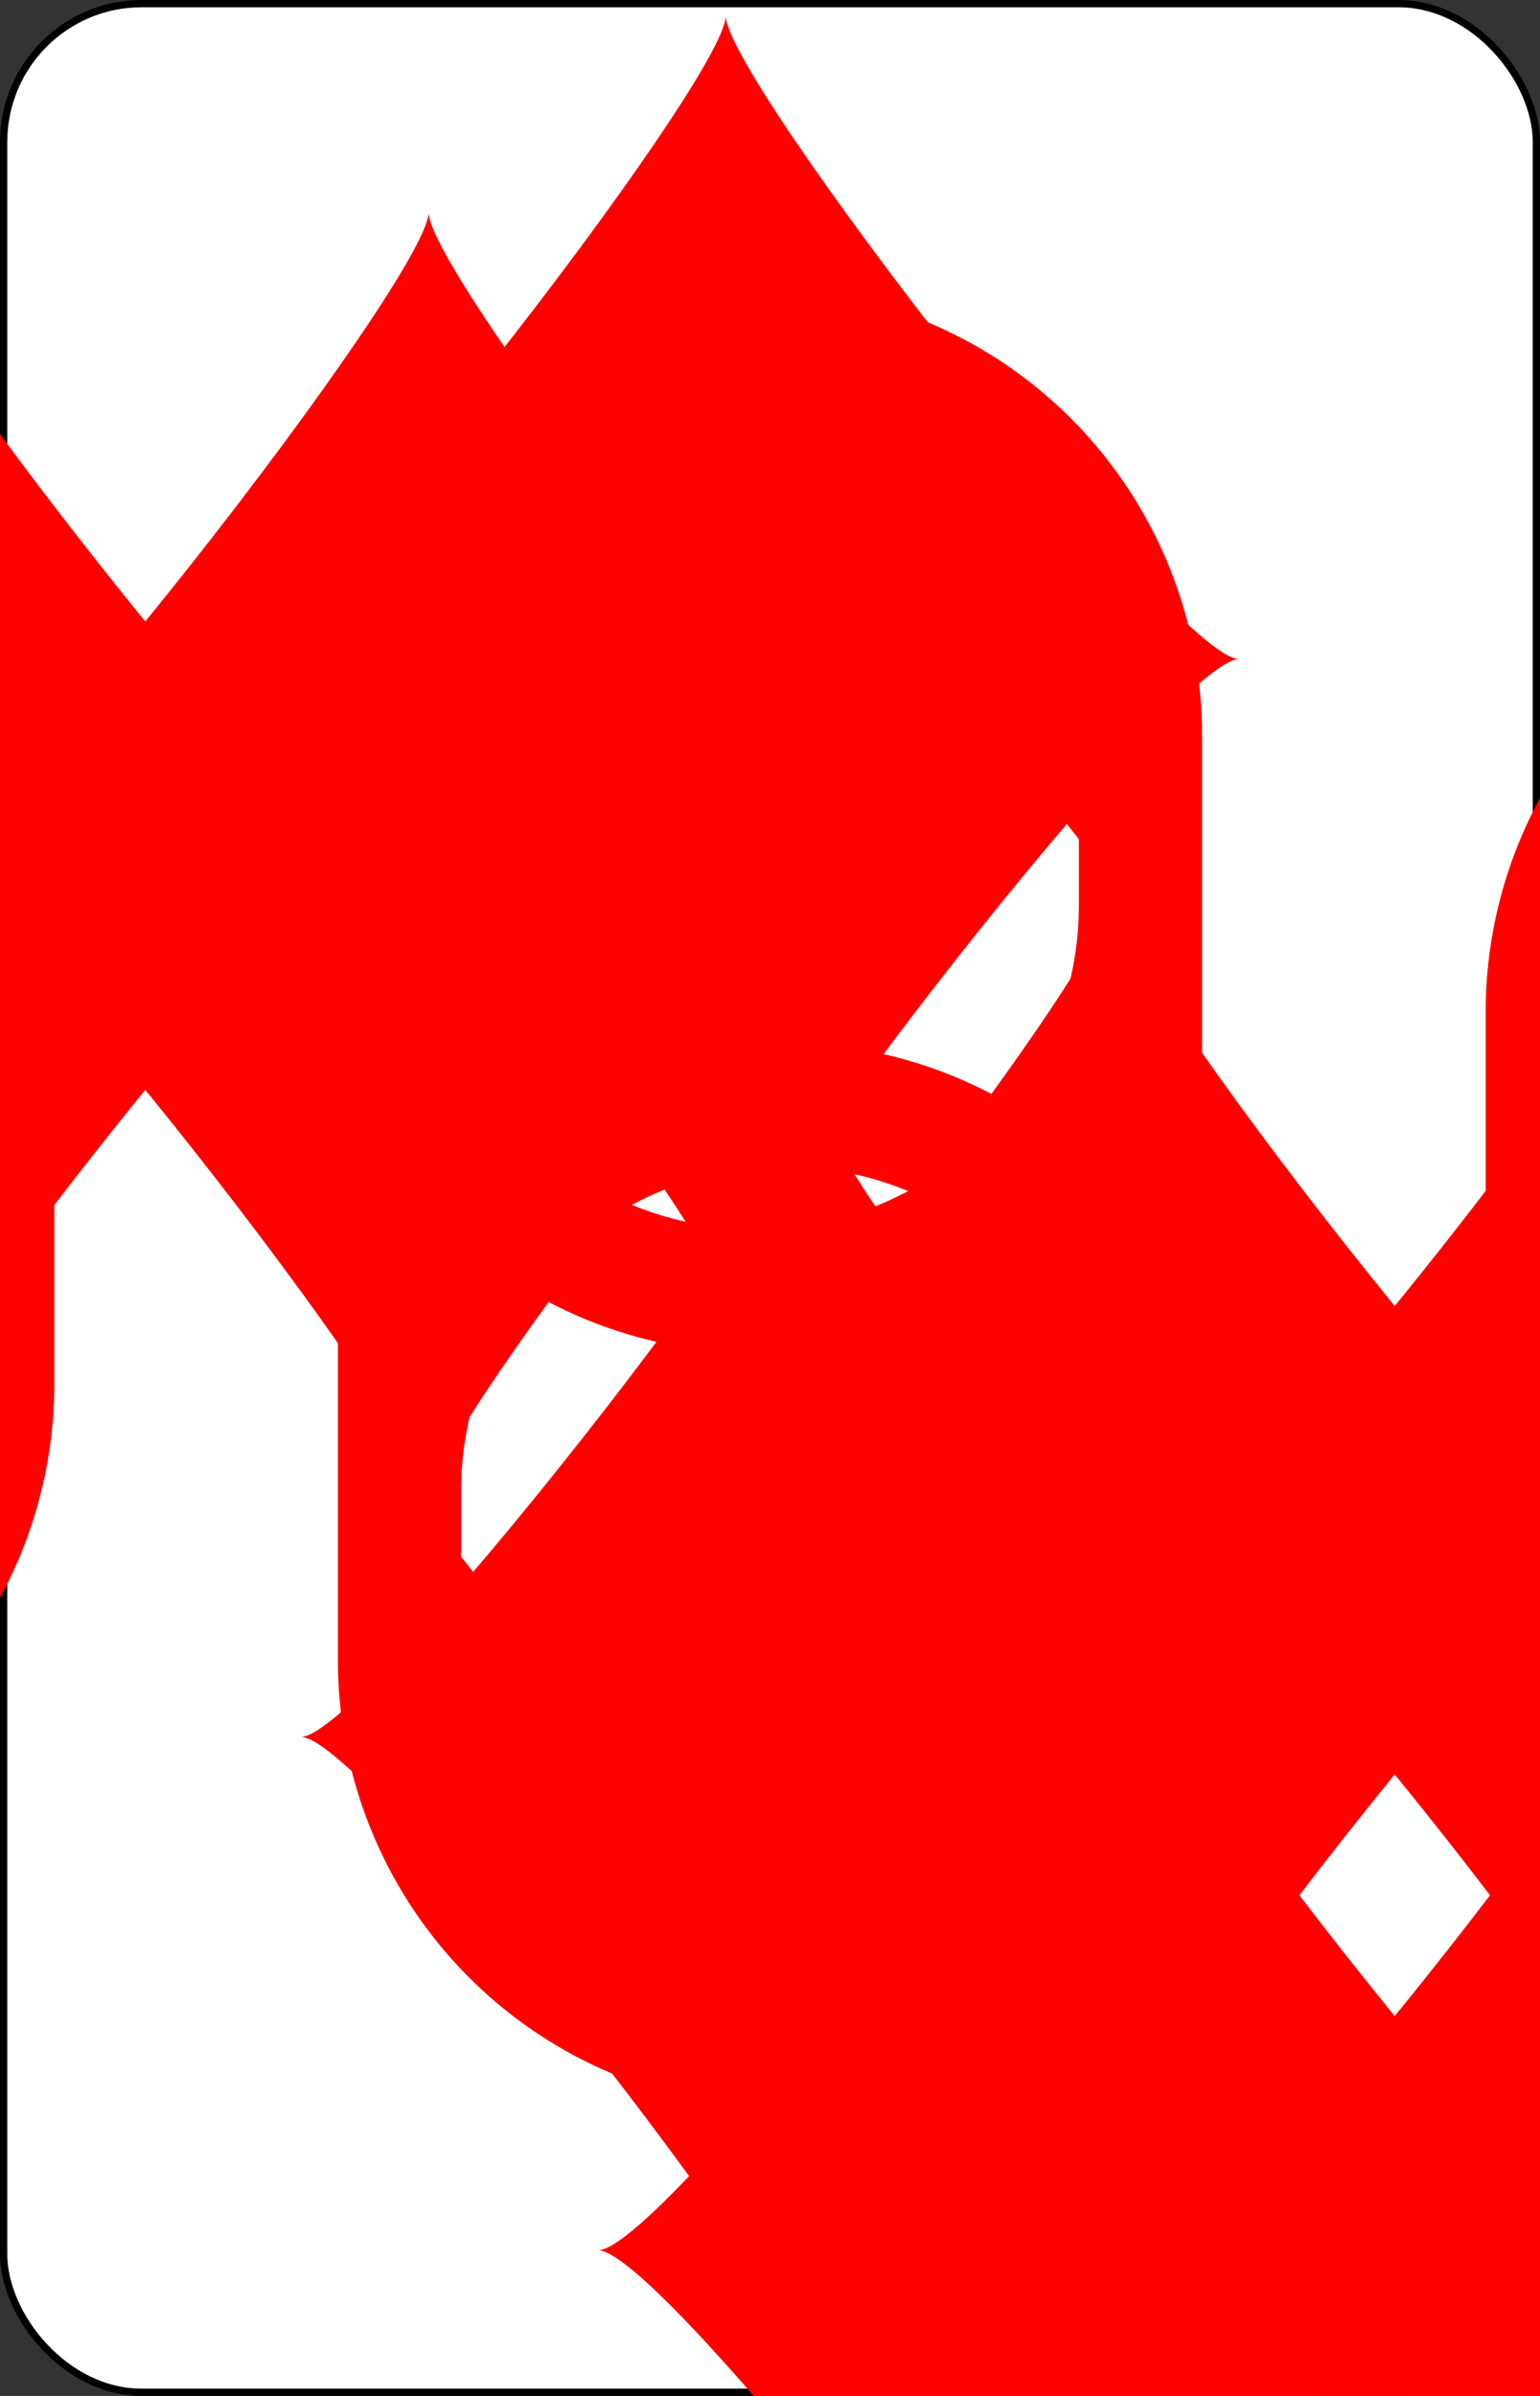 <?xml version="1.0" encoding="UTF-8" standalone="no"?>
<svg xmlns="http://www.w3.org/2000/svg" xmlns:xlink="http://www.w3.org/1999/xlink" class="card" face="6D" height="3.5in" preserveAspectRatio="none" viewBox="-106 -164.5 212 329" width="2.25in"><rect x="-106" y="-164.5" width="212" height="329" fill="#333333" stroke="none"/><symbol id="SD6" viewBox="-600 -600 1200 1200" preserveAspectRatio="xMinYMid"><path d="M-400 0C-350 0 0 -450 0 -500C0 -450 350 0 400 0C350 0 0 450 0 500C0 450 -350 0 -400 0Z" fill="red"></path></symbol><symbol id="VD6" viewBox="-500 -500 1000 1000" preserveAspectRatio="xMinYMid"><path d="M-250 100A250 250 0 0 1 250 100L250 210A250 250 0 0 1 -250 210L-250 -210A250 250 0 0 1 0 -460C150 -460 180 -400 200 -375" stroke="red" stroke-width="80" stroke-linecap="square" stroke-miterlimit="1.5" fill="none"></path></symbol><rect width="211" height="328" x="-105.5" y="-164" rx="19" ry="19" fill="white" stroke="black"></rect><use xlink:href="#VD6" height="50" x="-104" y="-145.5"></use><use xlink:href="#VD6" height="50" x="54" y="-145.5"></use><use xlink:href="#SD6" height="41.827" x="-99.913" y="-90.5"></use><use xlink:href="#SD6" height="41.827" x="58.087" y="-90.5"></use><use xlink:href="#SD6" height="40" x="-59.001" y="-117.501"></use><use xlink:href="#SD6" height="40" x="19.001" y="-117.501"></use><use xlink:href="#SD6" height="40" x="-59.001" y="-20"></use><use xlink:href="#SD6" height="40" x="19.001" y="-20"></use><g transform="rotate(180)"><use xlink:href="#VD6" height="50" x="-104" y="-145.5"></use><use xlink:href="#VD6" height="50" x="54" y="-145.5"></use><use xlink:href="#SD6" height="41.827" x="-99.913" y="-90.5"></use><use xlink:href="#SD6" height="41.827" x="58.087" y="-90.5"></use><use xlink:href="#SD6" height="40" x="-59.001" y="-117.501"></use><use xlink:href="#SD6" height="40" x="19.001" y="-117.501"></use></g></svg>
